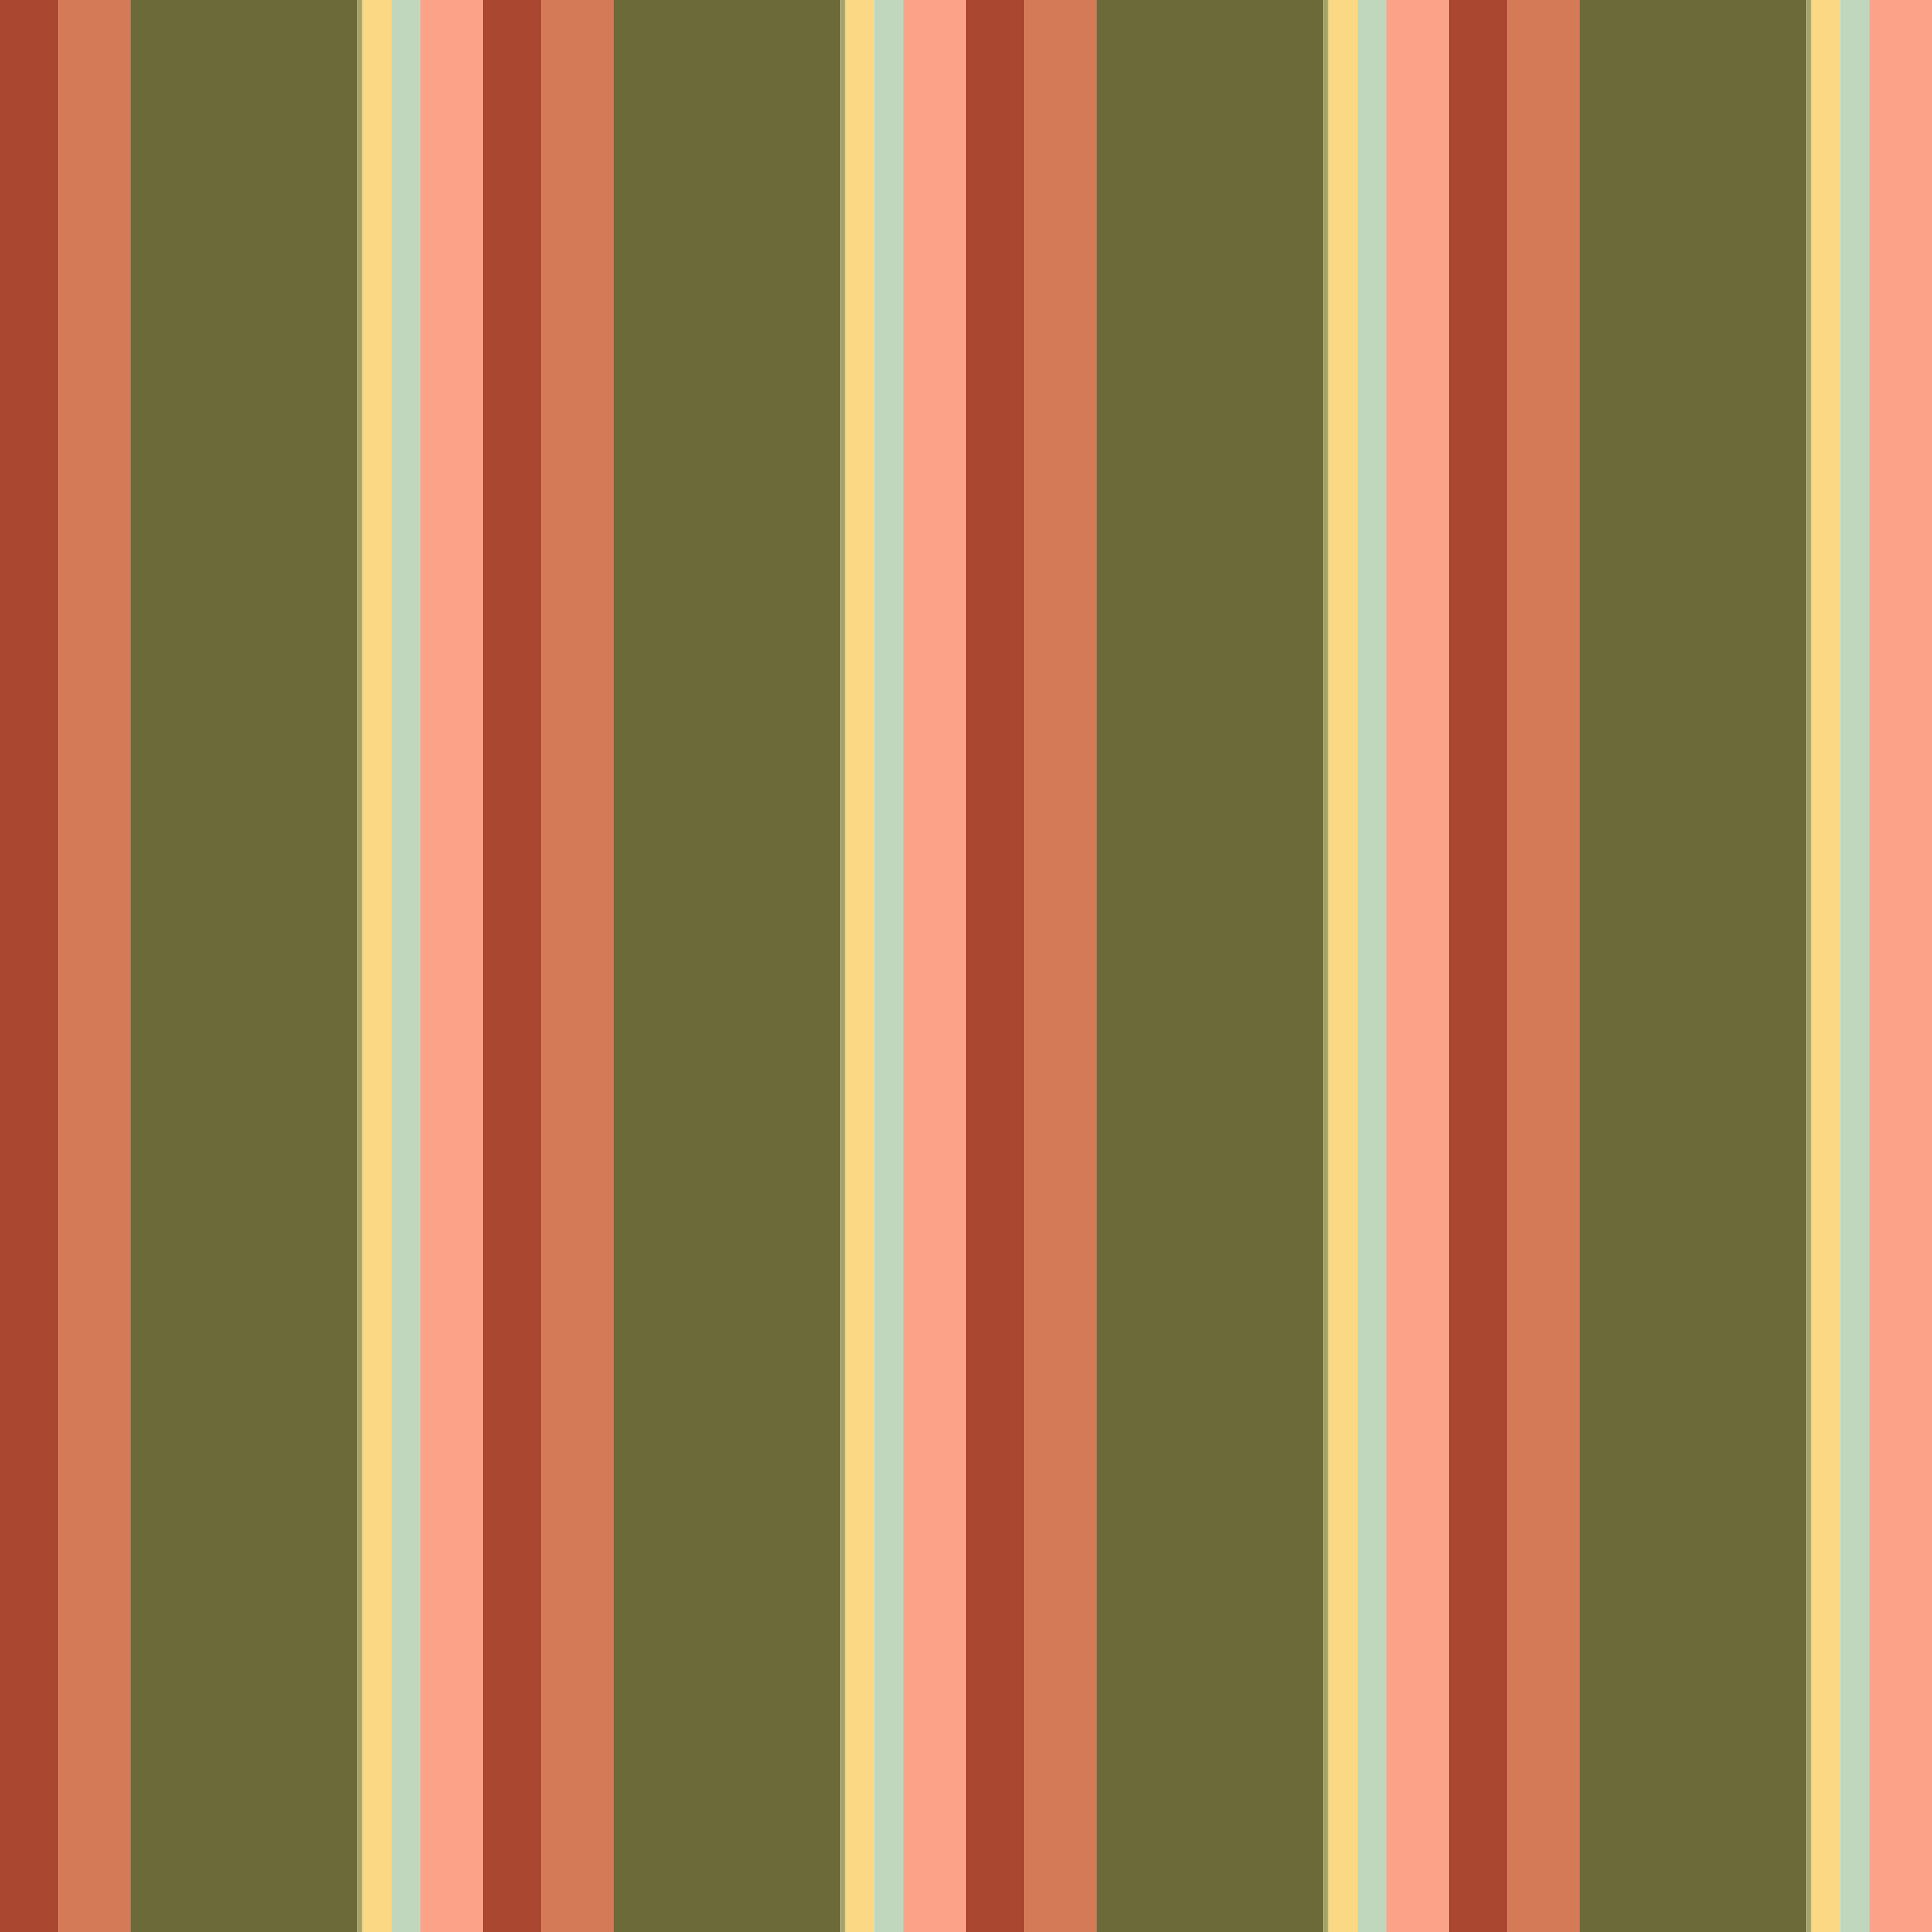 <?xml version="1.0" standalone="no"?>
<!DOCTYPE svg PUBLIC "-//W3C//DTD SVG 20010904//EN"
 "http://www.w3.org/TR/2001/REC-SVG-20010904/DTD/svg10.dtd">
<svg version="1.0" xmlns="http://www.w3.org/2000/svg" 
width="400" height="400" viewBox="0 0 400 400"
preserveAspectRatio = "xMidYMid meet" >

<g id="row0" transform="translate(0,0.0)">

<g id="0" transform="translate(0,0)scale(1,1)">


<rect x="0" y="0" width="12" height="100" fill="#AA4731"/>

<rect x="12" y="0" width="15" height="100" fill="#D47A57"/>

<rect x="27" y="0" width="47" height="100" fill="#6C6A38"/>

<rect x="74" y="0" width="1" height="100" fill="#A6A366"/>

<rect x="75" y="0" width="6" height="100" fill="#FBD984"/>

<rect x="81" y="0" width="6" height="100" fill="#C0D6BD"/>

<rect x="87" y="0" width="13" height="100" fill="#FBA288"/>

</g>


<g id="1" transform="translate(100,0)scale(1,1)">


<rect x="0" y="0" width="12" height="100" fill="#AA4731"/>

<rect x="12" y="0" width="15" height="100" fill="#D47A57"/>

<rect x="27" y="0" width="47" height="100" fill="#6C6A38"/>

<rect x="74" y="0" width="1" height="100" fill="#A6A366"/>

<rect x="75" y="0" width="6" height="100" fill="#FBD984"/>

<rect x="81" y="0" width="6" height="100" fill="#C0D6BD"/>

<rect x="87" y="0" width="13" height="100" fill="#FBA288"/>

</g>


<g id="2" transform="translate(200,0)scale(1,1)">


<rect x="0" y="0" width="12" height="100" fill="#AA4731"/>

<rect x="12" y="0" width="15" height="100" fill="#D47A57"/>

<rect x="27" y="0" width="47" height="100" fill="#6C6A38"/>

<rect x="74" y="0" width="1" height="100" fill="#A6A366"/>

<rect x="75" y="0" width="6" height="100" fill="#FBD984"/>

<rect x="81" y="0" width="6" height="100" fill="#C0D6BD"/>

<rect x="87" y="0" width="13" height="100" fill="#FBA288"/>

</g>


<g id="3" transform="translate(300,0)scale(1,1)">


<rect x="0" y="0" width="12" height="100" fill="#AA4731"/>

<rect x="12" y="0" width="15" height="100" fill="#D47A57"/>

<rect x="27" y="0" width="47" height="100" fill="#6C6A38"/>

<rect x="74" y="0" width="1" height="100" fill="#A6A366"/>

<rect x="75" y="0" width="6" height="100" fill="#FBD984"/>

<rect x="81" y="0" width="6" height="100" fill="#C0D6BD"/>

<rect x="87" y="0" width="13" height="100" fill="#FBA288"/>

</g>


<g id="4" transform="translate(400,0)scale(1,1)">


<rect x="0" y="0" width="12" height="100" fill="#AA4731"/>

<rect x="12" y="0" width="15" height="100" fill="#D47A57"/>

<rect x="27" y="0" width="47" height="100" fill="#6C6A38"/>

<rect x="74" y="0" width="1" height="100" fill="#A6A366"/>

<rect x="75" y="0" width="6" height="100" fill="#FBD984"/>

<rect x="81" y="0" width="6" height="100" fill="#C0D6BD"/>

<rect x="87" y="0" width="13" height="100" fill="#FBA288"/>

</g>


</g>

<g id="row1" transform="translate(0,100.0)">

<g id="0" transform="translate(0,0)scale(1,1)">


<rect x="0" y="0" width="12" height="100" fill="#AA4731"/>

<rect x="12" y="0" width="15" height="100" fill="#D47A57"/>

<rect x="27" y="0" width="47" height="100" fill="#6C6A38"/>

<rect x="74" y="0" width="1" height="100" fill="#A6A366"/>

<rect x="75" y="0" width="6" height="100" fill="#FBD984"/>

<rect x="81" y="0" width="6" height="100" fill="#C0D6BD"/>

<rect x="87" y="0" width="13" height="100" fill="#FBA288"/>

</g>


<g id="1" transform="translate(100,0)scale(1,1)">


<rect x="0" y="0" width="12" height="100" fill="#AA4731"/>

<rect x="12" y="0" width="15" height="100" fill="#D47A57"/>

<rect x="27" y="0" width="47" height="100" fill="#6C6A38"/>

<rect x="74" y="0" width="1" height="100" fill="#A6A366"/>

<rect x="75" y="0" width="6" height="100" fill="#FBD984"/>

<rect x="81" y="0" width="6" height="100" fill="#C0D6BD"/>

<rect x="87" y="0" width="13" height="100" fill="#FBA288"/>

</g>


<g id="2" transform="translate(200,0)scale(1,1)">


<rect x="0" y="0" width="12" height="100" fill="#AA4731"/>

<rect x="12" y="0" width="15" height="100" fill="#D47A57"/>

<rect x="27" y="0" width="47" height="100" fill="#6C6A38"/>

<rect x="74" y="0" width="1" height="100" fill="#A6A366"/>

<rect x="75" y="0" width="6" height="100" fill="#FBD984"/>

<rect x="81" y="0" width="6" height="100" fill="#C0D6BD"/>

<rect x="87" y="0" width="13" height="100" fill="#FBA288"/>

</g>


<g id="3" transform="translate(300,0)scale(1,1)">


<rect x="0" y="0" width="12" height="100" fill="#AA4731"/>

<rect x="12" y="0" width="15" height="100" fill="#D47A57"/>

<rect x="27" y="0" width="47" height="100" fill="#6C6A38"/>

<rect x="74" y="0" width="1" height="100" fill="#A6A366"/>

<rect x="75" y="0" width="6" height="100" fill="#FBD984"/>

<rect x="81" y="0" width="6" height="100" fill="#C0D6BD"/>

<rect x="87" y="0" width="13" height="100" fill="#FBA288"/>

</g>


<g id="4" transform="translate(400,0)scale(1,1)">


<rect x="0" y="0" width="12" height="100" fill="#AA4731"/>

<rect x="12" y="0" width="15" height="100" fill="#D47A57"/>

<rect x="27" y="0" width="47" height="100" fill="#6C6A38"/>

<rect x="74" y="0" width="1" height="100" fill="#A6A366"/>

<rect x="75" y="0" width="6" height="100" fill="#FBD984"/>

<rect x="81" y="0" width="6" height="100" fill="#C0D6BD"/>

<rect x="87" y="0" width="13" height="100" fill="#FBA288"/>

</g>


</g>

<g id="row2" transform="translate(0,200.0)">

<g id="0" transform="translate(0,0)scale(1,1)">


<rect x="0" y="0" width="12" height="100" fill="#AA4731"/>

<rect x="12" y="0" width="15" height="100" fill="#D47A57"/>

<rect x="27" y="0" width="47" height="100" fill="#6C6A38"/>

<rect x="74" y="0" width="1" height="100" fill="#A6A366"/>

<rect x="75" y="0" width="6" height="100" fill="#FBD984"/>

<rect x="81" y="0" width="6" height="100" fill="#C0D6BD"/>

<rect x="87" y="0" width="13" height="100" fill="#FBA288"/>

</g>


<g id="1" transform="translate(100,0)scale(1,1)">


<rect x="0" y="0" width="12" height="100" fill="#AA4731"/>

<rect x="12" y="0" width="15" height="100" fill="#D47A57"/>

<rect x="27" y="0" width="47" height="100" fill="#6C6A38"/>

<rect x="74" y="0" width="1" height="100" fill="#A6A366"/>

<rect x="75" y="0" width="6" height="100" fill="#FBD984"/>

<rect x="81" y="0" width="6" height="100" fill="#C0D6BD"/>

<rect x="87" y="0" width="13" height="100" fill="#FBA288"/>

</g>


<g id="2" transform="translate(200,0)scale(1,1)">


<rect x="0" y="0" width="12" height="100" fill="#AA4731"/>

<rect x="12" y="0" width="15" height="100" fill="#D47A57"/>

<rect x="27" y="0" width="47" height="100" fill="#6C6A38"/>

<rect x="74" y="0" width="1" height="100" fill="#A6A366"/>

<rect x="75" y="0" width="6" height="100" fill="#FBD984"/>

<rect x="81" y="0" width="6" height="100" fill="#C0D6BD"/>

<rect x="87" y="0" width="13" height="100" fill="#FBA288"/>

</g>


<g id="3" transform="translate(300,0)scale(1,1)">


<rect x="0" y="0" width="12" height="100" fill="#AA4731"/>

<rect x="12" y="0" width="15" height="100" fill="#D47A57"/>

<rect x="27" y="0" width="47" height="100" fill="#6C6A38"/>

<rect x="74" y="0" width="1" height="100" fill="#A6A366"/>

<rect x="75" y="0" width="6" height="100" fill="#FBD984"/>

<rect x="81" y="0" width="6" height="100" fill="#C0D6BD"/>

<rect x="87" y="0" width="13" height="100" fill="#FBA288"/>

</g>


<g id="4" transform="translate(400,0)scale(1,1)">


<rect x="0" y="0" width="12" height="100" fill="#AA4731"/>

<rect x="12" y="0" width="15" height="100" fill="#D47A57"/>

<rect x="27" y="0" width="47" height="100" fill="#6C6A38"/>

<rect x="74" y="0" width="1" height="100" fill="#A6A366"/>

<rect x="75" y="0" width="6" height="100" fill="#FBD984"/>

<rect x="81" y="0" width="6" height="100" fill="#C0D6BD"/>

<rect x="87" y="0" width="13" height="100" fill="#FBA288"/>

</g>


</g>

<g id="row3" transform="translate(0,300.0)">

<g id="0" transform="translate(0,0)scale(1,1)">


<rect x="0" y="0" width="12" height="100" fill="#AA4731"/>

<rect x="12" y="0" width="15" height="100" fill="#D47A57"/>

<rect x="27" y="0" width="47" height="100" fill="#6C6A38"/>

<rect x="74" y="0" width="1" height="100" fill="#A6A366"/>

<rect x="75" y="0" width="6" height="100" fill="#FBD984"/>

<rect x="81" y="0" width="6" height="100" fill="#C0D6BD"/>

<rect x="87" y="0" width="13" height="100" fill="#FBA288"/>

</g>


<g id="1" transform="translate(100,0)scale(1,1)">


<rect x="0" y="0" width="12" height="100" fill="#AA4731"/>

<rect x="12" y="0" width="15" height="100" fill="#D47A57"/>

<rect x="27" y="0" width="47" height="100" fill="#6C6A38"/>

<rect x="74" y="0" width="1" height="100" fill="#A6A366"/>

<rect x="75" y="0" width="6" height="100" fill="#FBD984"/>

<rect x="81" y="0" width="6" height="100" fill="#C0D6BD"/>

<rect x="87" y="0" width="13" height="100" fill="#FBA288"/>

</g>


<g id="2" transform="translate(200,0)scale(1,1)">


<rect x="0" y="0" width="12" height="100" fill="#AA4731"/>

<rect x="12" y="0" width="15" height="100" fill="#D47A57"/>

<rect x="27" y="0" width="47" height="100" fill="#6C6A38"/>

<rect x="74" y="0" width="1" height="100" fill="#A6A366"/>

<rect x="75" y="0" width="6" height="100" fill="#FBD984"/>

<rect x="81" y="0" width="6" height="100" fill="#C0D6BD"/>

<rect x="87" y="0" width="13" height="100" fill="#FBA288"/>

</g>


<g id="3" transform="translate(300,0)scale(1,1)">


<rect x="0" y="0" width="12" height="100" fill="#AA4731"/>

<rect x="12" y="0" width="15" height="100" fill="#D47A57"/>

<rect x="27" y="0" width="47" height="100" fill="#6C6A38"/>

<rect x="74" y="0" width="1" height="100" fill="#A6A366"/>

<rect x="75" y="0" width="6" height="100" fill="#FBD984"/>

<rect x="81" y="0" width="6" height="100" fill="#C0D6BD"/>

<rect x="87" y="0" width="13" height="100" fill="#FBA288"/>

</g>


<g id="4" transform="translate(400,0)scale(1,1)">


<rect x="0" y="0" width="12" height="100" fill="#AA4731"/>

<rect x="12" y="0" width="15" height="100" fill="#D47A57"/>

<rect x="27" y="0" width="47" height="100" fill="#6C6A38"/>

<rect x="74" y="0" width="1" height="100" fill="#A6A366"/>

<rect x="75" y="0" width="6" height="100" fill="#FBD984"/>

<rect x="81" y="0" width="6" height="100" fill="#C0D6BD"/>

<rect x="87" y="0" width="13" height="100" fill="#FBA288"/>

</g>


</g>

</svg>
